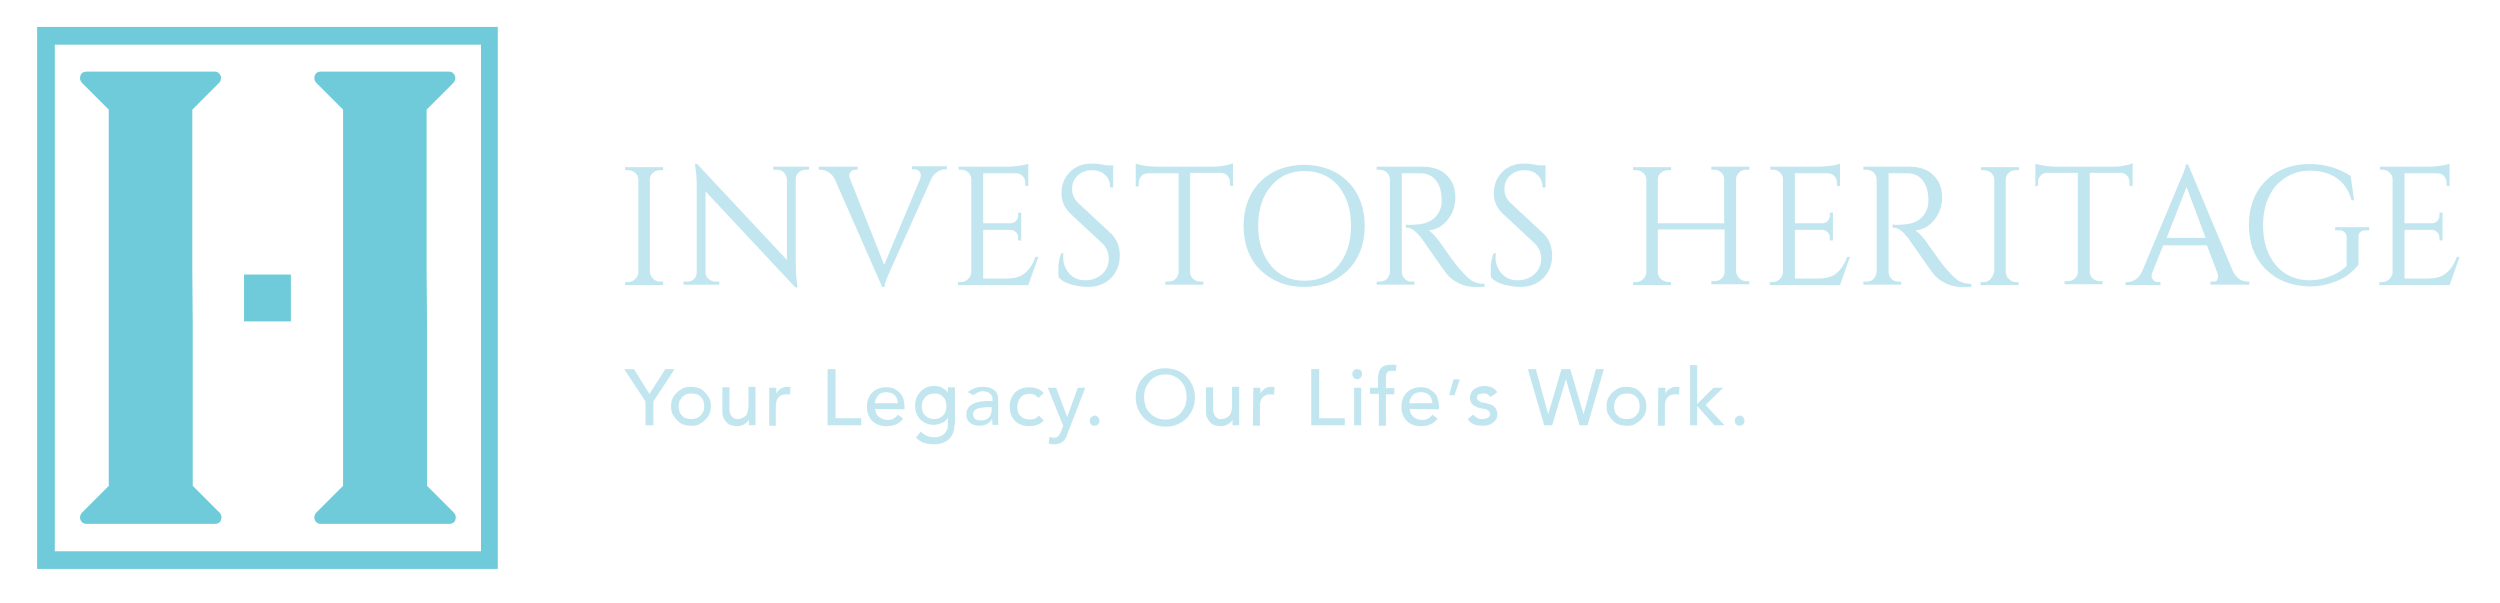 <svg enable-background="new 0 0 565.5 136.5" version="1.1" viewBox="0 0 565.5 136.5" xml:space="preserve" xmlns="http://www.w3.org/2000/svg">
<style type="text/css">
	.logo-mark{fill:#6FCBD9;}
	.wordmark{fill:#C2E6EF;}
</style>
<path class="logo-mark" d="m112.7 128.7h-104.3v-122.6h104.2v122.6zm-100.3-4h96.4v-114.6h-96.4v114.6zm31.2-51.1v36.3l6.1 6.1c0.4 0.4 0.5 1 0.3 1.6s-0.7 0.9-1.3 0.9h-29.2c-0.6 0-1-0.3-1.3-0.9-0.2-0.6-0.1-1.1 0.3-1.6l6.1-6.1v-85.1l-6.1-6.1c-0.4-0.5-0.5-1-0.3-1.6s0.7-0.9 1.3-0.9h29.1c0.6 0 1 0.3 1.3 0.9 0.2 0.6 0.1 1.1-0.3 1.6l-6.1 6.1v36.3l0.1 12.5zm53 0v36.3l6.1 6.1c0.4 0.4 0.5 1 0.3 1.6s-0.7 0.9-1.3 0.9h-29.2c-0.6 0-1-0.3-1.3-0.9-0.2-0.6-0.1-1.1 0.3-1.6l6.1-6.1v-85.1l-6.1-6.1c-0.4-0.5-0.5-1-0.3-1.6s0.7-0.9 1.3-0.9h29.1c0.6 0 1 0.3 1.3 0.9 0.2 0.6 0.1 1.1-0.3 1.6l-6.1 6.1v36.3l0.1 12.5zm-30.8-11.5v10.6h-10.6v-10.6h10.6z"/>
<path class="wordmark" d="m150 63.7h-0.7c-0.6 0-1.1-0.2-1.6-0.7-0.4-0.4-0.7-0.9-0.7-1.6v-20.8c0-0.6 0.2-1.1 0.7-1.5 0.4-0.4 0.9-0.6 1.6-0.6h0.7v-0.7h-8.6v0.7h0.7c0.6 0 1.1 0.2 1.6 0.6 0.4 0.4 0.7 0.9 0.7 1.5v20.9c0 0.6-0.2 1.1-0.7 1.6-0.4 0.4-0.9 0.7-1.6 0.7h-0.7v0.7h8.6v-0.8zm7-0.6c-0.4 0.4-0.9 0.6-1.5 0.6h-0.9v0.7h8.1v-0.7h-0.9c-0.4 0-0.7-0.1-1.1-0.3-0.7-0.4-1.1-1-1.1-1.8v-18.3l20.2 21.6v0.1h0.6l-0.1-0.9c-0.2-1.3-0.3-2.7-0.3-4.1v-19.5c0-0.6 0.2-1.1 0.7-1.5 0.4-0.4 0.9-0.6 1.5-0.6h0.8v-0.7h-8.1v0.7h0.9c0.6 0 1.1 0.2 1.5 0.6s0.6 0.9 0.7 1.5v18.3l-20.2-21.6v-0.1h-0.6l0.1 0.8c0.2 1.2 0.3 2.6 0.3 4.1v19.5c0 0.7-0.2 1.2-0.6 1.6zm36.5-24.7h0.5v-0.7h-8.8v0.7h0.5c0.6 0 1.2 0.2 1.8 0.6s1.1 1 1.4 1.7l10.6 24.1v0.1h0.6v-0.2c0-0.5 0.5-1.8 1.4-3.8l9.1-20.3c0.2-0.5 0.5-0.9 0.9-1.3 0.7-0.6 1.4-1 2.2-1h0.5v-0.7h-7.9v0.7h0.5c0.5 0 0.8 0.1 1.1 0.4 0.2 0.3 0.4 0.6 0.4 0.8 0 0.3 0 0.5-0.1 0.8l-8.2 19.6-7.7-19.4c-0.1-0.3-0.2-0.5-0.2-0.7s0-0.3 0.1-0.5c0.2-0.6 0.7-0.9 1.3-0.9zm39.1 3.7v-5.1l-0.2 0.1c-0.4 0.1-1 0.3-1.9 0.4s-1.8 0.2-2.5 0.2h-11.2l0.1 0.7h0.6c0.6 0 1.1 0.2 1.5 0.6s0.7 0.9 0.7 1.4v21.1c0 0.6-0.2 1.1-0.7 1.6-0.4 0.4-0.9 0.7-1.6 0.7h-0.7v0.7h15.9l2.2-6.2 0.1-0.2h-0.7v0.1c-0.6 1.6-1.4 2.8-2.4 3.6-0.9 0.8-2.3 1.2-4.2 1.2h-5.2v-11h6.2c0.5 0 0.8 0.2 1.2 0.5 0.3 0.3 0.5 0.7 0.5 1.2v0.7h0.7v-6.3h-0.7v0.7c0 0.5-0.2 0.9-0.5 1.2s-0.7 0.5-1.2 0.5h-6.2v-11.3h7.5c0.5 0 1 0.2 1.4 0.6s0.6 0.9 0.6 1.4v0.8l0.7 0.1zm8.1 15.2h-0.7v0.1c-0.4 1.1-0.6 2.2-0.6 3.3 0 1 0 1.7 0.1 2.1 0.7 0.7 1.7 1.3 3 1.6 1.2 0.3 2.4 0.5 3.6 0.5 2.2 0 3.9-0.7 5.2-2s2-3 2-5.1c0-2-0.7-3.7-1.9-4.9l-7.4-6.9c-1-0.9-1.5-2-1.5-3.2s0.4-2.3 1.3-3.1c0.8-0.8 1.9-1.2 3.1-1.2s2.3 0.3 3 1c0.8 0.7 1.2 1.6 1.2 2.7v0.2h0.7v-5h-1.6c-1.2-0.3-2.3-0.4-3.3-0.4-2.1 0-3.7 0.7-5 2-1.2 1.3-1.8 2.9-1.8 4.7s0.7 3.4 2.1 4.7l7.2 6.7c0.9 0.9 1.4 2 1.4 3.4s-0.5 2.6-1.5 3.5-2.3 1.4-3.8 1.4-2.7-0.5-3.6-1.5-1.4-2.2-1.4-3.7v-0.8l0.2-0.1zm25.2 5.8c-0.4 0.4-0.9 0.6-1.6 0.6h-0.7v0.7h8.6v-0.7h-0.7c-0.6 0-1.1-0.2-1.6-0.6-0.4-0.4-0.7-0.9-0.7-1.5v-22.5h7c0.5 0 1 0.2 1.4 0.6s0.6 0.9 0.6 1.5v0.8l0.7 0.1v-5.2l-0.2 0.1c-0.2 0.1-0.7 0.2-1.5 0.4s-1.8 0.3-3 0.3h-12.7c-0.8 0-1.6-0.1-2.5-0.2-0.9-0.2-1.6-0.3-1.9-0.4l-0.2-0.1v5.2l0.7-0.1v-0.8c0-0.6 0.2-1 0.6-1.5 0.4-0.4 0.9-0.6 1.4-0.6h7v22.4c-0.1 0.6-0.3 1.1-0.7 1.5zm29.1 1.8c4 0 7.4-1.3 9.9-3.8s3.8-5.9 3.8-10-1.3-7.5-3.8-10-5.9-3.8-9.9-3.8-7.4 1.3-9.9 3.8-3.8 5.9-3.8 10 1.3 7.5 3.8 10c2.6 2.5 5.9 3.8 9.9 3.8zm-7.5-22.8c1.9-2.3 4.5-3.4 7.6-3.4 2.1 0 3.9 0.5 5.5 1.5s2.8 2.5 3.7 4.4 1.3 4.1 1.3 6.5c0 3.7-1 6.7-2.9 9s-4.5 3.4-7.6 3.4-5.7-1.1-7.6-3.4-2.9-5.3-2.9-9 1-6.8 2.9-9zm26.2 21c-0.4 0.4-1 0.6-1.6 0.6h-0.7v0.7h8.6l-0.1-0.7h-0.6c-0.6 0-1.2-0.2-1.6-0.7-0.4-0.4-0.6-0.9-0.6-1.6v-22.2h2.2 2.3c1.4 0.1 2.4 0.6 3.2 1.6s1.2 2.3 1.3 4v0.8c0 0.4-0.1 0.9-0.2 1.4-0.8 2.4-2.7 3.7-5.7 3.8-0.9 0.1-1.6 0.1-2 0h-0.2v0.7h0.2c0.8 0 1.5 0.4 2.3 1.2 0.3 0.3 0.5 0.6 0.8 0.9s1.1 1.6 2.7 3.8c1.5 2.2 2.8 4 3.2 4.5 0.3 0.4 0.7 0.8 1.2 1.2s1.2 0.8 2.1 1.2 2 0.6 3.1 0.6h2.2v-0.7h-0.2c-0.8 0-1.6-0.2-2.3-0.5-0.3-0.1-0.6-0.3-0.9-0.6-0.3-0.2-0.6-0.5-0.9-0.8s-0.7-0.8-1.4-1.5c-0.6-0.7-2.4-3.1-4.6-6.3-0.4-0.5-0.9-1.1-1.4-1.6-0.3-0.3-0.6-0.6-0.9-0.8 1.6-0.1 3-0.9 4.1-2.2 1.3-1.5 1.9-3.3 1.9-5.3 0-2.1-0.7-3.8-2-5-1.3-1.3-3.2-1.9-5.5-1.9h-10.3v0.7h0.7c0.6 0 1.1 0.2 1.6 0.6 0.4 0.4 0.7 1 0.7 1.6v20.9c0 0.6-0.3 1.1-0.7 1.6zm110.1 0c-0.4 0.4-1 0.6-1.6 0.6h-0.7v0.7h8.6l-0.1-0.7h-0.6c-0.6 0-1.2-0.2-1.6-0.7-0.4-0.4-0.6-0.9-0.6-1.6v-22.2h2.2 2.3c1.4 0.1 2.4 0.6 3.2 1.6s1.2 2.3 1.3 4v0.8c0 0.4-0.1 0.9-0.2 1.4-0.8 2.4-2.7 3.7-5.7 3.8-0.9 0.1-1.6 0.1-2 0h-0.2v0.7h0.2c0.8 0 1.5 0.4 2.3 1.2 0.3 0.3 0.5 0.6 0.8 0.9s1.1 1.6 2.7 3.8c1.5 2.2 2.8 4 3.2 4.5 0.3 0.4 0.7 0.8 1.2 1.2s1.2 0.8 2.1 1.2 2 0.6 3.1 0.6h2.2v-0.7h-0.2c-0.8 0-1.6-0.2-2.3-0.5-0.3-0.1-0.6-0.3-0.9-0.6-0.3-0.2-0.6-0.5-0.9-0.8s-0.7-0.8-1.4-1.5c-0.6-0.7-2.4-3.1-4.6-6.3-0.4-0.5-0.9-1.1-1.4-1.6-0.3-0.3-0.6-0.6-0.9-0.8 1.6-0.1 3-0.9 4.1-2.2 1.3-1.5 1.9-3.3 1.9-5.3 0-2.1-0.7-3.8-2-5-1.3-1.3-3.2-1.9-5.5-1.9h-10.3v0.7h0.7c0.6 0 1.1 0.2 1.6 0.6 0.4 0.4 0.7 1 0.7 1.6v20.9c-0.1 0.6-0.3 1.1-0.7 1.6zm-85.4-5.8h-0.6v0.1c-0.4 1.1-0.6 2.2-0.6 3.3 0 1 0 1.7 0.1 2.1 0.7 0.7 1.7 1.3 3 1.6 1.2 0.3 2.4 0.5 3.6 0.5 2.2 0 3.9-0.7 5.2-2s2-3 2-5.1c0-2-0.7-3.7-1.9-4.9l-7.4-6.9c-1-0.9-1.5-2-1.5-3.2s0.4-2.3 1.3-3.1c0.8-0.8 1.9-1.2 3.1-1.2s2.3 0.3 3 1c0.8 0.7 1.2 1.6 1.2 2.7v0.2h0.7v-5h-1.6c-1.2-0.3-2.3-0.4-3.3-0.4-2.1 0-3.7 0.7-5 2-1.2 1.3-1.8 2.9-1.8 4.7s0.7 3.4 2.1 4.7l7.2 6.7c0.9 0.9 1.4 2 1.4 3.4s-0.5 2.6-1.5 3.5-2.3 1.4-3.8 1.4-2.7-0.5-3.6-1.5-1.4-2.2-1.4-3.7c0-0.3 0-0.5 0.1-0.9zm37.3 5.8c-0.4-0.4-0.7-0.9-0.7-1.6v-9.6h15.1v9.6c0 0.6-0.2 1.1-0.7 1.5-0.4 0.4-1 0.6-1.6 0.6h-0.7v0.7h8.6v-0.7h-0.7c-0.6 0-1.1-0.2-1.6-0.7-0.4-0.4-0.7-1-0.7-1.6v-20.7c0-0.6 0.2-1.1 0.7-1.6 0.4-0.4 0.9-0.6 1.6-0.6h0.7v-0.7h-8.6v0.7h0.7c0.4 0 0.8 0.1 1.1 0.3 0.7 0.4 1.1 1 1.1 1.9v9.9h-15v-9.9c0-0.6 0.2-1.1 0.7-1.5 0.4-0.4 0.9-0.6 1.6-0.6h0.7v-0.7h-8.6v0.7h0.7c0.6 0 1.1 0.2 1.6 0.6 0.4 0.4 0.7 0.9 0.7 1.5v20.9c0 0.6-0.2 1.1-0.7 1.6-0.4 0.4-0.9 0.7-1.6 0.7h-0.7v0.7h8.6v-0.7h-0.7c-0.6-0.1-1.2-0.3-1.6-0.7zm40.5-21v-5.1l-0.2 0.1c-0.4 0.1-1 0.3-1.9 0.4s-1.8 0.2-2.5 0.2h-11.2l0.1 0.7h0.6c0.6 0 1.1 0.2 1.5 0.6s0.7 0.9 0.7 1.4v21.1c0 0.6-0.2 1.1-0.7 1.6-0.4 0.4-0.9 0.7-1.6 0.7h-0.7v0.7h15.9l2.2-6.2 0.1-0.2h-0.7v0.1c-0.6 1.6-1.4 2.8-2.4 3.6-0.9 0.8-2.3 1.2-4.2 1.2h-5.2v-11h6.2c0.5 0 0.8 0.2 1.2 0.5 0.3 0.3 0.5 0.7 0.5 1.2v0.7h0.7v-6.3h-0.7v0.7c0 0.5-0.2 0.9-0.5 1.2s-0.7 0.5-1.2 0.5h-6.2v-11.3h7.5c0.5 0 1 0.2 1.4 0.6s0.6 0.9 0.6 1.4v0.8l0.7 0.1zm34.1 21c-0.4 0.4-0.9 0.7-1.6 0.7h-0.7v0.7h8.6v-0.7h-0.6c-0.6 0-1.1-0.2-1.6-0.7-0.4-0.4-0.7-0.9-0.7-1.6v-20.9c0-0.6 0.2-1.1 0.7-1.5 0.4-0.4 0.9-0.6 1.6-0.6h0.7v-0.7h-8.6v0.7h0.7c0.6 0 1.1 0.2 1.6 0.6 0.4 0.4 0.7 0.9 0.7 1.5v20.9c-0.2 0.6-0.4 1.1-0.8 1.6zm30.5-25.7c-0.8 0.2-1.8 0.3-3 0.3h-12.8c-0.8 0-1.6-0.1-2.5-0.2-0.9-0.2-1.6-0.3-1.9-0.4l-0.2-0.1v5.2l0.6-0.2v-0.8c0-0.6 0.2-1 0.6-1.5 0.4-0.4 0.9-0.6 1.4-0.6h7v22.4c0 0.6-0.2 1.1-0.7 1.5-0.4 0.4-0.9 0.6-1.6 0.6h-0.7v0.7h8.6v-0.7h-0.6c-0.6 0-1.1-0.2-1.6-0.6-0.4-0.4-0.7-0.9-0.7-1.5v-22.4h7c0.5 0 1 0.2 1.4 0.6s0.6 0.9 0.6 1.5v0.8l0.7 0.1v-5.2l-0.2 0.1c-0.1 0.1-0.6 0.2-1.4 0.4zm19.7 26.3h-0.5v0.7h8.8v-0.7h-0.5c-0.6 0-1.2-0.2-1.8-0.6s-1-1-1.4-1.7l-10.1-24.1v-0.1h-0.6v0.2c0 0.5-0.5 1.8-1.4 3.8l-8.5 20.3c-0.4 0.8-0.8 1.3-1.4 1.7s-1.2 0.6-1.8 0.6h-0.5v0.7h7.9v-0.7h-0.5c-0.5 0-0.8-0.1-1.1-0.4-0.2-0.3-0.4-0.6-0.4-0.8 0-0.3 0-0.6 0.1-0.8l2.5-6.3h9.9l2.4 6.3c0.1 0.3 0.1 0.6 0.1 0.9s-0.1 0.6-0.4 0.9c0 0-0.3 0.1-0.8 0.1zm-10.4-9.9l4.5-11.5 4.3 11.5h-8.8zm32.4-15.2c2.4 0 4.5 0.6 6.1 1.7s2.7 2.8 3.3 4.9v0.1h0.6l-0.8-5.6h-0.1c-2.7-1.7-5.8-2.6-9.2-2.6-4 0-7.4 1.3-9.9 3.8s-3.8 5.9-3.8 10 1.3 7.5 3.8 10 5.8 3.8 9.9 3.9c1.8 0 3.5-0.3 5-0.8s2.8-1.1 3.7-1.8 1.7-1.5 2.4-2.3v-6.3c0-0.5 0.1-0.9 0.4-1.1 0.3-0.3 0.7-0.4 1.3-0.4h0.7v-0.7h-7.7v0.7h0.8c0.6 0 1 0.1 1.3 0.4s0.5 0.6 0.5 1.1v6.6c-1.1 1-2.3 1.8-3.8 2.3-1.4 0.6-3 0.9-4.6 0.9-3.1 0-5.7-1.2-7.6-3.4-1.9-2.3-2.9-5.3-2.9-9s1-6.7 2.9-9c2.1-2.2 4.6-3.4 7.7-3.4zm31.6 3.5v-5.1l-0.2 0.1c-0.4 0.1-1 0.3-1.9 0.4s-1.8 0.2-2.5 0.2h-11.2l0.1 0.7h0.6c0.6 0 1.1 0.2 1.5 0.6s0.7 0.9 0.7 1.4v21.1c0 0.6-0.2 1.1-0.7 1.6-0.4 0.4-0.9 0.7-1.6 0.7h-0.7v0.7h15.9l2.2-6.2 0.1-0.2h-0.7v0.1c-0.6 1.6-1.4 2.8-2.4 3.6-0.9 0.8-2.3 1.2-4.2 1.2h-5.2v-11h6.2c0.5 0 0.8 0.2 1.2 0.5 0.3 0.3 0.5 0.7 0.5 1.2v0.7h0.7v-6.3h-0.7v0.7c0 0.5-0.2 0.9-0.5 1.2s-0.7 0.5-1.2 0.5h-6.2v-11.3h7.5c0.5 0 1 0.2 1.4 0.6s0.6 0.9 0.6 1.4v0.8l0.7 0.1zm-408.1 48.7l-4.8-7.3h2.2l3.5 5.6 3.6-5.6h2.1l-4.8 7.3v5.4h-1.8v-5.4zm5.8 1.1c0-0.6 0.1-1.2 0.3-1.7s0.6-1 1-1.4 0.9-0.7 1.4-1c0.5-0.2 1.1-0.3 1.8-0.3 0.6 0 1.2 0.1 1.8 0.3s1 0.6 1.4 1 0.7 0.9 1 1.4c0.2 0.5 0.3 1.1 0.3 1.7s-0.1 1.2-0.3 1.7-0.6 1-1 1.4-0.9 0.7-1.4 1-1.1 0.3-1.8 0.3c-0.6 0-1.2-0.1-1.8-0.3s-1-0.6-1.4-1-0.7-0.9-1-1.4c-0.2-0.4-0.3-1-0.3-1.7zm1.7 0c0 0.4 0.1 0.8 0.2 1.2s0.3 0.7 0.6 0.9c0.2 0.3 0.5 0.5 0.9 0.6 0.3 0.1 0.7 0.2 1.2 0.2 0.4 0 0.8-0.1 1.2-0.2 0.3-0.1 0.6-0.4 0.9-0.6l0.6-0.9c0.1-0.4 0.2-0.8 0.2-1.2s-0.1-0.8-0.2-1.2-0.3-0.7-0.6-0.9c-0.2-0.3-0.5-0.5-0.9-0.6-0.3-0.1-0.7-0.2-1.2-0.2-0.4 0-0.8 0.1-1.2 0.2-0.3 0.1-0.6 0.4-0.9 0.6l-0.6 0.9c-0.1 0.4-0.2 0.8-0.2 1.2zm17.5 4.3h-1.6v-1.3c-0.2 0.5-0.6 0.8-1.1 1.1s-1.1 0.4-1.7 0.4c-0.4 0-0.8-0.1-1.2-0.2s-0.7-0.3-1-0.6-0.5-0.6-0.7-1-0.3-0.9-0.3-1.5v-5.5h1.6v5c0 0.4 0.1 0.7 0.2 1s0.3 0.5 0.4 0.7c0.2 0.2 0.4 0.3 0.6 0.4s0.5 0.1 0.7 0.1c0.3 0 0.6-0.1 0.9-0.2s0.5-0.3 0.8-0.5 0.4-0.5 0.5-0.9 0.2-0.8 0.2-1.3v-4.4h1.6v8.7h0.1zm3-8.5h1.6v1.3c0.1-0.2 0.3-0.4 0.4-0.6 0.2-0.2 0.4-0.3 0.6-0.5 0.2-0.1 0.5-0.2 0.7-0.3 0.3-0.1 0.5-0.1 0.8-0.1s0.5 0 0.7 0.1l-0.1 1.7c-0.1 0-0.3-0.1-0.4-0.1h-0.4c-0.8 0-1.4 0.2-1.8 0.7-0.4 0.4-0.6 1.1-0.6 2.1v4.3h-1.5v-8.6zm13.3-4.2h1.7v11.1h5.8v1.6h-7.6v-12.7h0.1zm10.7 9c0 0.4 0.1 0.7 0.2 1s0.4 0.6 0.6 0.8c0.3 0.2 0.6 0.4 0.9 0.5s0.7 0.2 1.1 0.2c0.5 0 0.9-0.1 1.3-0.3s0.7-0.5 1-0.9l1.2 0.9c-0.9 1.2-2.2 1.7-3.8 1.7-0.7 0-1.3-0.1-1.8-0.3s-1-0.5-1.4-0.9-0.7-0.9-0.9-1.4-0.3-1.1-0.3-1.8c0-0.6 0.1-1.2 0.3-1.8 0.2-0.5 0.5-1 0.9-1.4s0.9-0.7 1.4-0.9 1.1-0.3 1.8-0.3c0.8 0 1.4 0.1 1.9 0.4s0.9 0.6 1.3 1c0.3 0.4 0.6 0.9 0.7 1.4s0.2 1.1 0.2 1.6v0.6l-6.6-0.1zm5.1-1.3c0-0.4-0.1-0.7-0.2-1s-0.3-0.6-0.5-0.8-0.5-0.4-0.8-0.5-0.7-0.2-1.1-0.2-0.8 0.1-1.1 0.2-0.6 0.3-0.8 0.6c-0.2 0.2-0.4 0.5-0.5 0.8s-0.2 0.6-0.2 0.9h5.2zm12.8 4.9c0 0.6-0.1 1.2-0.3 1.8-0.2 0.5-0.5 1-0.9 1.4s-0.9 0.7-1.5 0.9-1.2 0.3-1.9 0.3c-0.8 0-1.6-0.1-2.2-0.3-0.7-0.2-1.3-0.6-1.9-1.2l1.1-1.4c0.4 0.5 0.9 0.8 1.4 1s1 0.3 1.7 0.3c0.6 0 1.1-0.1 1.5-0.3s0.7-0.4 0.9-0.7 0.4-0.6 0.5-0.9c0.1-0.4 0.1-0.7 0.1-1.1v-1.3h-0.1c-0.3 0.5-0.7 0.9-1.3 1.1s-1.1 0.4-1.7 0.4-1.2-0.1-1.7-0.3-1-0.5-1.4-0.9-0.7-0.8-0.9-1.4c-0.2-0.5-0.3-1.1-0.3-1.7s0.1-1.2 0.3-1.8c0.2-0.5 0.5-1 0.9-1.4s0.8-0.7 1.4-1c0.5-0.2 1.1-0.3 1.8-0.3 0.6 0 1.1 0.1 1.7 0.4 0.5 0.3 1 0.6 1.3 1.1v-1.2h1.6v8.5h-0.1zm-4.5-7.1c-0.4 0-0.8 0.1-1.2 0.2-0.3 0.1-0.6 0.4-0.9 0.6l-0.6 0.9c-0.1 0.4-0.2 0.8-0.2 1.2 0 0.9 0.3 1.6 0.8 2.1s1.2 0.8 2 0.8c0.9 0 1.5-0.3 2-0.8s0.8-1.2 0.8-2.1c0-0.4-0.1-0.8-0.2-1.2s-0.3-0.7-0.6-0.9c-0.2-0.3-0.5-0.5-0.9-0.6-0.1-0.1-0.5-0.2-1-0.2zm7.5-0.3c0.5-0.4 1-0.7 1.6-0.9s1.2-0.3 1.8-0.3 1.2 0.1 1.6 0.2c0.4 0.2 0.8 0.4 1.1 0.6 0.3 0.3 0.5 0.6 0.6 0.9s0.2 0.7 0.2 1.1v4.3 0.8c0 0.3 0 0.5 0.1 0.7h-1.4c0-0.4-0.1-0.9-0.1-1.3-0.4 0.6-0.8 0.9-1.3 1.2-0.5 0.2-1.1 0.3-1.7 0.3-0.4 0-0.8-0.1-1.1-0.2-0.4-0.1-0.7-0.3-0.9-0.5-0.3-0.2-0.5-0.5-0.6-0.8-0.2-0.3-0.2-0.7-0.2-1.1 0-0.6 0.1-1 0.4-1.4 0.2-0.4 0.6-0.7 1-0.9s0.9-0.4 1.5-0.5 1.2-0.2 1.8-0.2h1.2v-0.4c0-0.2 0-0.4-0.1-0.6s-0.2-0.4-0.4-0.6-0.4-0.3-0.6-0.4c-0.3-0.1-0.6-0.2-0.9-0.2s-0.6 0-0.8 0.1-0.4 0.1-0.6 0.2-0.4 0.2-0.5 0.3c-0.2 0.1-0.3 0.2-0.4 0.3l-1.3-0.7zm4.6 3.4c-0.4 0-0.8 0-1.2 0.1-0.4 0-0.8 0.1-1.1 0.2s-0.6 0.3-0.8 0.5-0.3 0.5-0.3 0.8c0 0.5 0.2 0.8 0.5 1.1 0.3 0.2 0.8 0.3 1.3 0.3 0.4 0 0.8-0.1 1.1-0.2s0.6-0.3 0.8-0.6c0.2-0.2 0.3-0.5 0.4-0.8s0.1-0.6 0.1-0.9v-0.5h-0.8zm11.4-2.1c-0.3-0.3-0.6-0.5-0.9-0.7s-0.7-0.2-1.2-0.2c-0.4 0-0.8 0.1-1.2 0.2-0.3 0.2-0.6 0.4-0.8 0.7s-0.4 0.6-0.5 1-0.2 0.7-0.2 1.1 0.1 0.8 0.2 1.1c0.1 0.4 0.3 0.7 0.6 0.9 0.2 0.3 0.5 0.5 0.9 0.6 0.3 0.1 0.7 0.2 1.1 0.2 0.5 0 0.8-0.1 1.2-0.2 0.3-0.2 0.6-0.4 0.9-0.7l1.1 1.1c-0.4 0.5-0.9 0.8-1.5 1s-1.1 0.3-1.8 0.3-1.3-0.1-1.8-0.3-1-0.5-1.4-0.9-0.7-0.9-0.9-1.4-0.3-1.1-0.3-1.8 0.1-1.3 0.3-1.8 0.5-1 0.9-1.4 0.9-0.7 1.4-0.9 1.2-0.3 1.8-0.3 1.2 0.1 1.8 0.3 1.1 0.6 1.5 1l-1.2 1.1zm2.1-2.3h1.9l2.5 6.6 2.4-6.6h1.7l-4 10.3c-0.1 0.4-0.3 0.7-0.4 1-0.2 0.3-0.3 0.6-0.6 0.8-0.2 0.2-0.5 0.4-0.8 0.5s-0.7 0.2-1.1 0.2h-0.7s-0.5-0.1-0.7-0.2l0.2-1.5c0.3 0.1 0.6 0.2 1 0.2 0.3 0 0.5 0 0.6-0.1 0.2-0.1 0.3-0.2 0.4-0.3s0.2-0.3 0.3-0.4l0.3-0.6 0.5-1.3-3.5-8.6zm10.6 8.6c-0.3 0-0.6-0.1-0.8-0.3s-0.3-0.5-0.3-0.8 0.1-0.6 0.3-0.8 0.5-0.4 0.8-0.4 0.6 0.1 0.8 0.4c0.2 0.2 0.3 0.5 0.3 0.8s-0.1 0.6-0.3 0.8-0.5 0.3-0.8 0.3zm16 0.2c-1 0-1.9-0.2-2.7-0.5s-1.5-0.8-2.1-1.4-1-1.3-1.4-2.1c-0.3-0.8-0.5-1.7-0.5-2.6s0.2-1.8 0.5-2.6 0.8-1.5 1.4-2.1 1.3-1.1 2.1-1.4 1.7-0.5 2.7-0.5 1.9 0.2 2.7 0.5 1.5 0.8 2.1 1.4 1 1.3 1.4 2.1c0.3 0.8 0.5 1.7 0.5 2.6s-0.2 1.8-0.5 2.6-0.8 1.5-1.4 2.1-1.3 1.1-2.1 1.4c-0.8 0.4-1.7 0.5-2.7 0.5zm0-1.6c0.7 0 1.4-0.1 2-0.4s1.1-0.6 1.5-1.1 0.7-1 1-1.6c0.2-0.6 0.3-1.3 0.3-2s-0.1-1.3-0.3-2c-0.2-0.6-0.6-1.2-1-1.6-0.4-0.5-0.9-0.8-1.5-1.1s-1.2-0.4-2-0.4c-0.7 0-1.4 0.1-2 0.4s-1.1 0.6-1.5 1.1-0.7 1-1 1.6c-0.2 0.6-0.3 1.3-0.3 2s0.1 1.3 0.3 2c0.2 0.6 0.5 1.2 1 1.6 0.4 0.5 0.9 0.8 1.5 1.1s1.3 0.4 2 0.4zm16.8 1.3h-1.6v-1.3c-0.2 0.5-0.6 0.8-1.1 1.1s-1.1 0.4-1.7 0.4c-0.4 0-0.8-0.1-1.2-0.2s-0.7-0.3-1-0.6-0.5-0.6-0.7-1-0.3-0.9-0.3-1.5v-5.5h1.6v5c0 0.4 0.1 0.7 0.2 1s0.3 0.5 0.4 0.7c0.2 0.2 0.4 0.3 0.6 0.4s0.5 0.1 0.7 0.1c0.3 0 0.6-0.1 0.9-0.2s0.5-0.3 0.8-0.5c0.2-0.2 0.4-0.5 0.5-0.9s0.2-0.8 0.2-1.3v-4.4h1.6v8.7h0.1zm3.1-8.5h1.6v1.3c0.1-0.2 0.3-0.4 0.4-0.6 0.2-0.2 0.4-0.3 0.6-0.5s0.5-0.2 0.7-0.3c0.3-0.1 0.5-0.1 0.8-0.1s0.5 0 0.7 0.1l-0.1 1.7c-0.1 0-0.3-0.1-0.4-0.1s-0.3 0-0.4 0c-0.8 0-1.4 0.2-1.8 0.7-0.4 0.4-0.6 1.1-0.6 2.1v4.3h-1.6l0.1-8.6zm13.2-4.2h1.7v11.1h5.8v1.6h-7.6v-12.7h0.1zm9.2 1.1c0-0.3 0.1-0.6 0.3-0.8s0.5-0.3 0.8-0.3 0.6 0.1 0.8 0.3 0.3 0.5 0.3 0.8-0.1 0.6-0.3 0.8-0.5 0.4-0.8 0.4-0.6-0.1-0.8-0.4c-0.2-0.2-0.3-0.4-0.3-0.8zm0.4 3.1h1.6v8.5h-1.6v-8.5zm5.4 1.4h-1.8v-1.4h1.8v-1.9c0-1.1 0.2-2 0.7-2.5 0.4-0.6 1.2-0.8 2.3-0.8h0.6s0.4 0 0.6 0.1l-0.2 1.4c-0.2-0.1-0.3-0.1-0.4-0.1s-0.3 0-0.5 0c-0.3 0-0.5 0-0.7 0.1s-0.3 0.2-0.4 0.4-0.2 0.4-0.2 0.6 0 0.5 0 0.8v2h1.9v1.4h-1.9v7.1h-1.6v-7.2h-0.2zm7.2 3.4c0 0.4 0.1 0.7 0.2 1 0.2 0.3 0.4 0.6 0.6 0.8 0.3 0.2 0.6 0.4 0.9 0.5s0.7 0.2 1.1 0.2c0.5 0 0.9-0.1 1.3-0.3s0.7-0.5 1-0.9l1.2 0.9c-0.9 1.2-2.2 1.7-3.8 1.7-0.7 0-1.3-0.1-1.8-0.3s-1-0.5-1.4-0.9-0.7-0.9-0.9-1.4-0.3-1.1-0.3-1.8c0-0.6 0.1-1.2 0.3-1.8 0.2-0.5 0.5-1 0.9-1.4s0.9-0.7 1.4-0.9 1.1-0.3 1.8-0.3c0.8 0 1.4 0.1 1.9 0.4s0.9 0.6 1.3 1c0.3 0.4 0.6 0.9 0.7 1.4s0.2 1.1 0.2 1.6v0.6l-6.6-0.1zm5.1-1.3c0-0.4-0.1-0.7-0.2-1s-0.3-0.6-0.5-0.8-0.5-0.4-0.8-0.5-0.7-0.2-1.1-0.2-0.8 0.1-1.1 0.2-0.6 0.3-0.8 0.6c-0.2 0.2-0.4 0.5-0.5 0.8s-0.2 0.6-0.2 0.9h5.2zm5-1.8h-1.2l1-3.6h1.4l-1.2 3.6zm8.2 0.4c-0.2-0.2-0.4-0.4-0.7-0.6s-0.6-0.2-1-0.2-0.7 0.1-1 0.2c-0.3 0.2-0.4 0.4-0.4 0.7s0.1 0.5 0.2 0.6c0.2 0.2 0.4 0.3 0.6 0.4s0.5 0.2 0.7 0.2c0.3 0 0.5 0.1 0.6 0.1 0.3 0.1 0.7 0.2 1 0.3s0.6 0.3 0.8 0.5 0.4 0.4 0.5 0.7 0.2 0.6 0.2 1c0 0.5-0.1 0.9-0.3 1.2s-0.5 0.6-0.8 0.8-0.7 0.4-1.1 0.5-0.8 0.1-1.2 0.1c-0.7 0-1.3-0.1-1.9-0.3-0.5-0.2-1-0.6-1.4-1.2l1.2-1c0.3 0.3 0.6 0.5 0.9 0.7s0.7 0.3 1.2 0.3c0.2 0 0.4 0 0.6-0.1 0.2 0 0.4-0.1 0.6-0.2s0.3-0.2 0.4-0.3 0.2-0.3 0.2-0.5-0.1-0.4-0.2-0.6-0.3-0.3-0.5-0.4-0.4-0.2-0.7-0.2c-0.2-0.1-0.4-0.1-0.6-0.1-0.3-0.1-0.7-0.2-1-0.3s-0.6-0.3-0.8-0.4c-0.2-0.2-0.4-0.4-0.6-0.7-0.1-0.3-0.2-0.6-0.2-1s0.1-0.8 0.3-1.2c0.2-0.3 0.4-0.6 0.7-0.8s0.7-0.4 1-0.5c0.4-0.1 0.8-0.2 1.2-0.2 0.6 0 1.1 0.1 1.7 0.3 0.5 0.2 0.9 0.6 1.3 1.1l-1.5 1.1zm8.4-6.3h1.8l2.8 10.2 3-10.2h2l3 10.2 2.8-10.2h1.8l-3.7 12.7h-1.8l-3.1-10.4-3.1 10.4h-1.8l-3.7-12.7zm17.8 8.4c0-0.6 0.1-1.2 0.3-1.7s0.6-1 1-1.4 0.9-0.7 1.4-1c0.5-0.2 1.1-0.3 1.8-0.3s1.2 0.1 1.8 0.3 1 0.6 1.4 1 0.7 0.9 1 1.4c0.2 0.5 0.3 1.1 0.3 1.7s-0.1 1.2-0.3 1.7-0.6 1-1 1.4-0.9 0.7-1.4 1-1.1 0.3-1.8 0.3-1.2-0.1-1.8-0.3-1-0.6-1.4-1-0.7-0.9-1-1.4c-0.2-0.4-0.3-1-0.3-1.7zm1.7 0c0 0.4 0.1 0.8 0.2 1.2s0.3 0.7 0.6 0.9c0.2 0.3 0.5 0.5 0.9 0.6 0.3 0.1 0.7 0.2 1.2 0.2 0.4 0 0.8-0.1 1.2-0.2 0.3-0.1 0.6-0.4 0.9-0.6l0.6-0.9c0.1-0.4 0.2-0.8 0.2-1.2s-0.1-0.8-0.2-1.2-0.3-0.7-0.6-0.9c-0.2-0.3-0.5-0.5-0.9-0.6-0.3-0.1-0.7-0.2-1.2-0.2-0.4 0-0.8 0.1-1.2 0.2-0.3 0.1-0.6 0.4-0.9 0.6l-0.6 0.9c-0.1 0.4-0.2 0.8-0.2 1.2zm10-4.2h1.6v1.3c0.1-0.2 0.3-0.4 0.4-0.6 0.2-0.2 0.4-0.3 0.6-0.5 0.2-0.1 0.5-0.2 0.7-0.3 0.3-0.1 0.5-0.1 0.8-0.1s0.5 0 0.7 0.1l-0.1 1.7c-0.1 0-0.3-0.1-0.4-0.1s-0.3 0-0.4 0c-0.8 0-1.4 0.2-1.8 0.7-0.4 0.4-0.6 1.1-0.6 2.1v4.3h-1.6l0.1-8.6zm7.2-5.1h1.6v8.8l3.7-3.7h2.2l-4 3.9 4.3 4.6h-2.3l-3.9-4.4v4.4h-1.6v-13.6zm11.2 13.7c-0.3 0-0.6-0.1-0.8-0.3s-0.3-0.5-0.3-0.8 0.1-0.6 0.3-0.8 0.5-0.4 0.8-0.4 0.6 0.1 0.8 0.4c0.2 0.2 0.3 0.5 0.3 0.8s-0.1 0.6-0.3 0.8-0.5 0.3-0.8 0.3z"/>
</svg>
